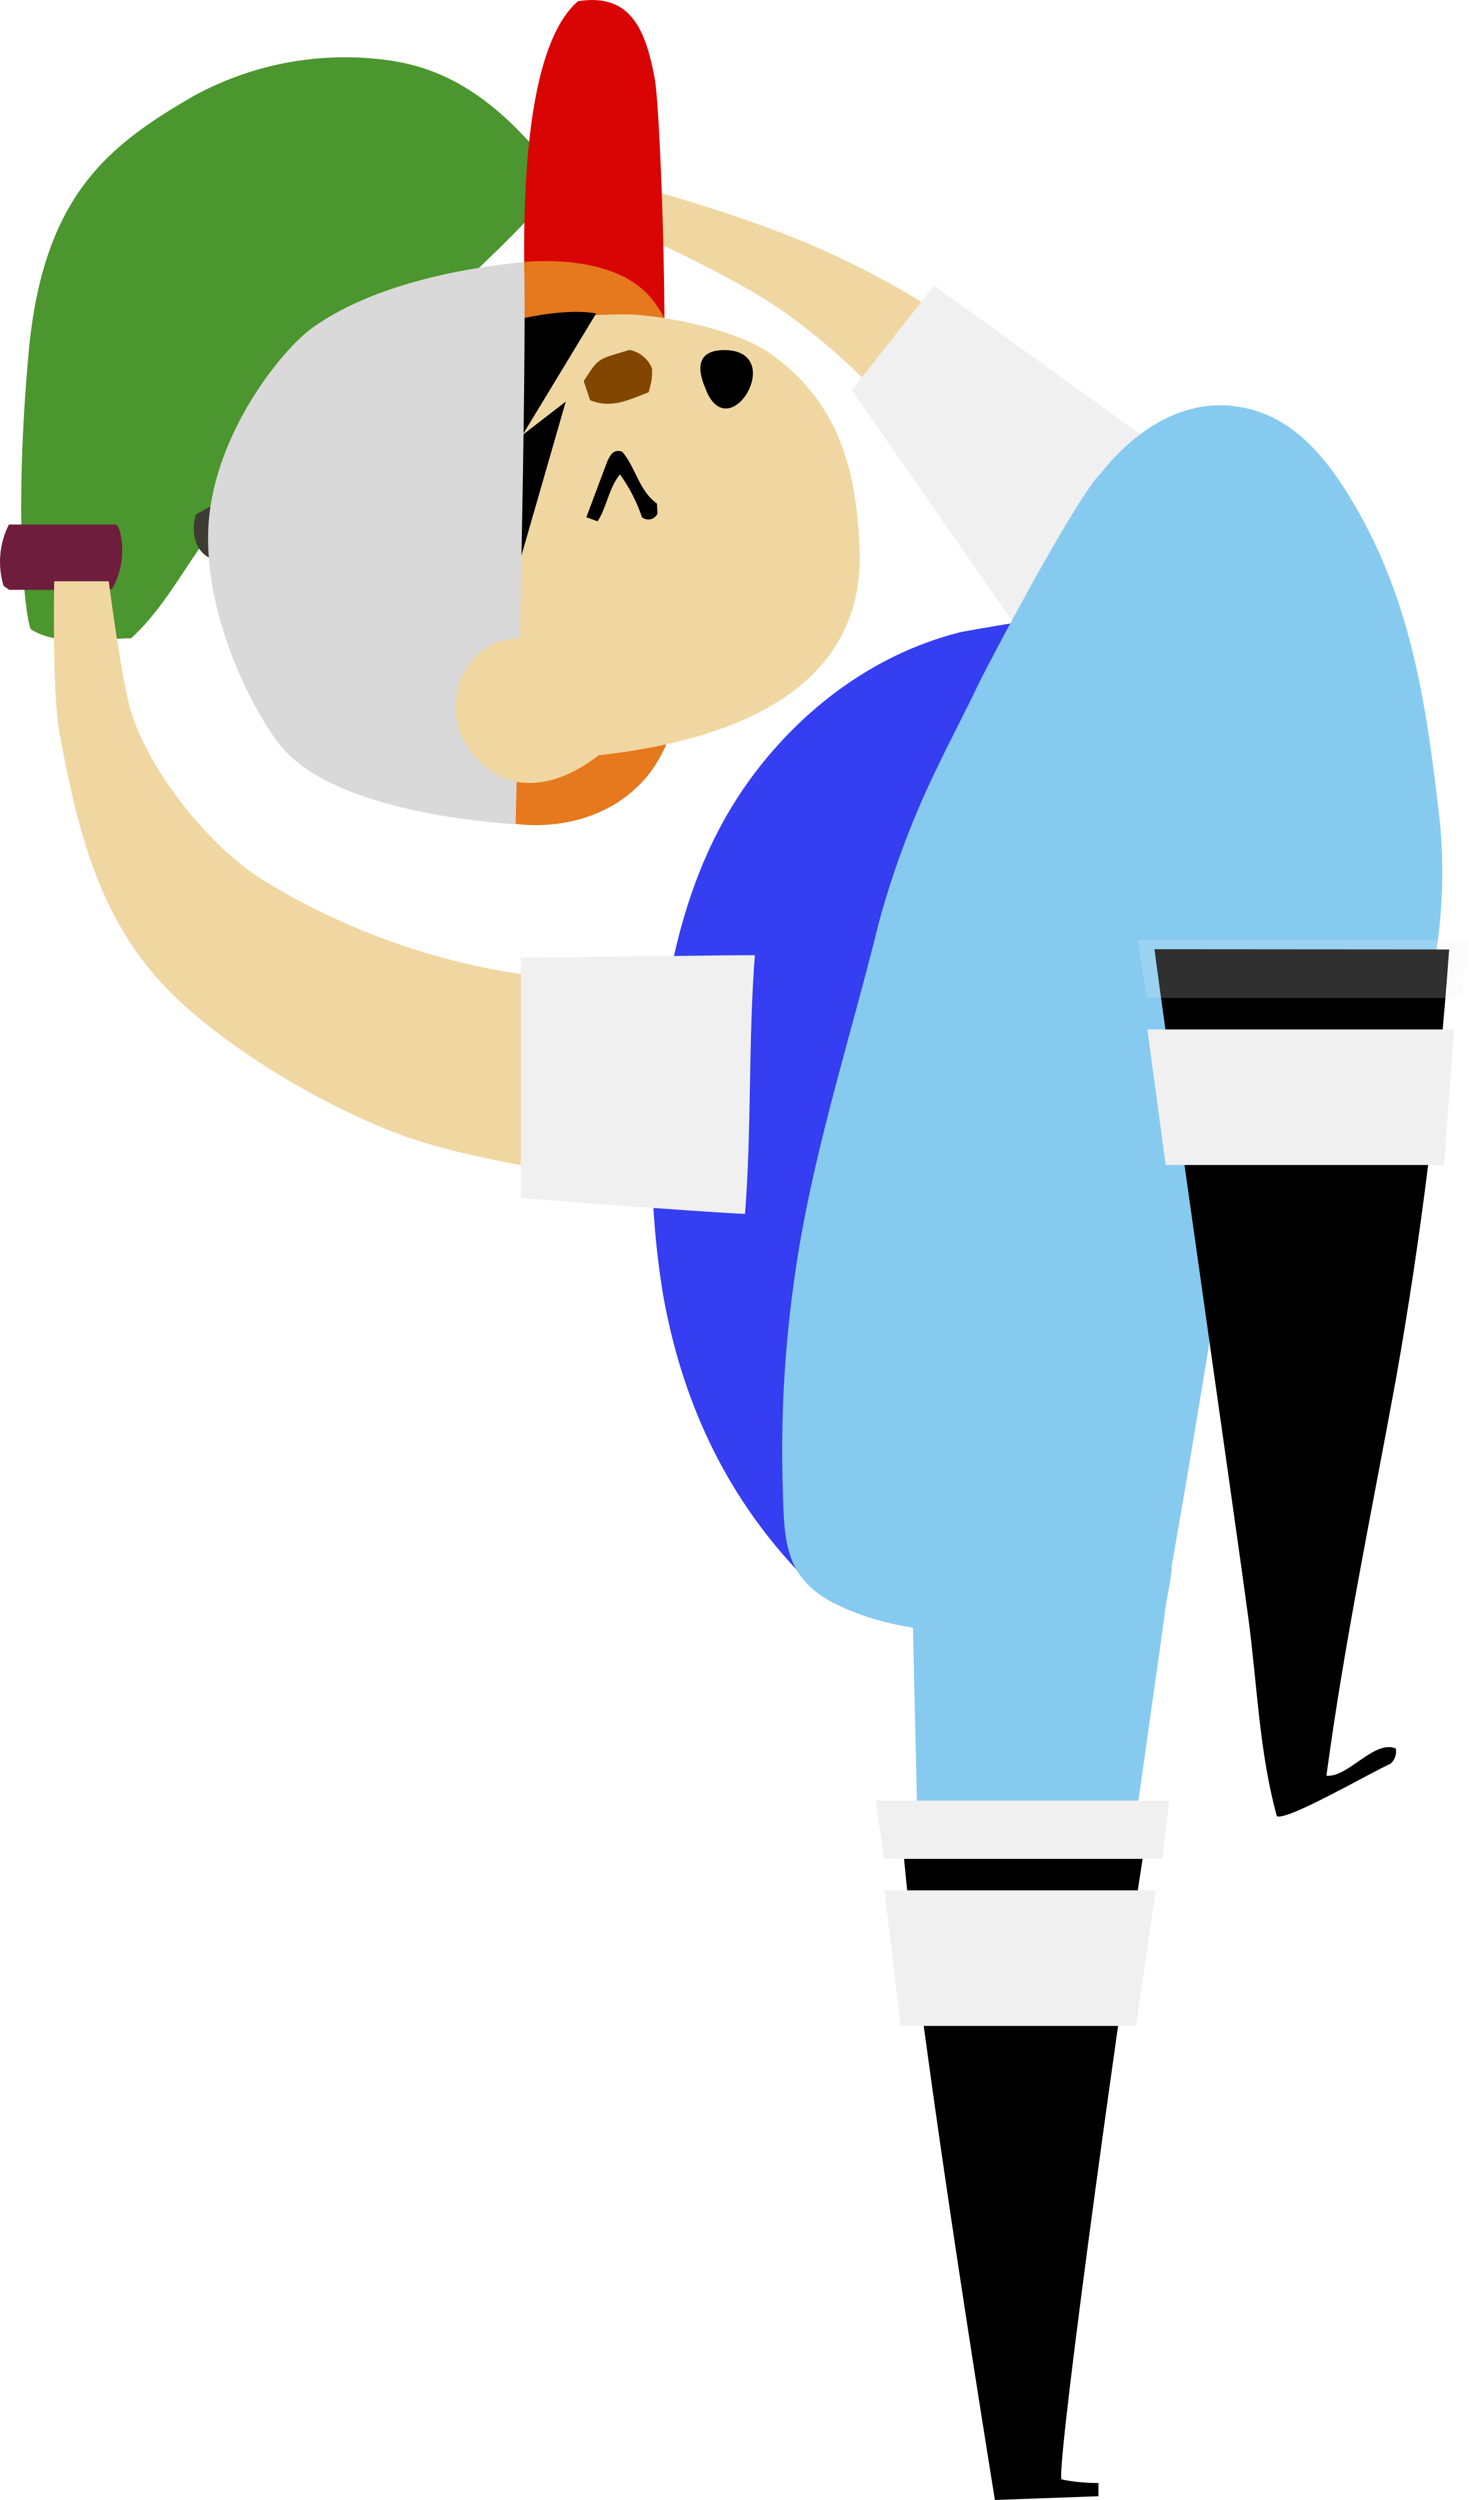 <svg version="1.1" xmlns="http://www.w3.org/2000/svg" xmlns:xlink="http://www.w3.org/1999/xlink" width="100.699" height="171.348" viewBox="0,0,100.699,171.348"><g transform="translate(-165.135,-83.17)"><g data-paper-data="{&quot;isPaintingLayer&quot;:true}" fill="none" fill-rule="nonzero" stroke="none" stroke-width="1" stroke-linecap="butt" stroke-linejoin="miter" stroke-miterlimit="10" stroke-dasharray="" stroke-dashoffset="0" font-family="none" font-weight="none" font-size="none" text-anchor="none" style="mix-blend-mode: normal"><g id="Back-Arm"><path d="M218.937,99.22c6.141,2.356 11.782,6.02 12.889,7.057c-0.189,2.07 -3.609,4.369 -5.055,5.596c-0.741,-1.106 -5.113,-5.871 -10.181,-8.778c-8.556,-4.913 -19.287,-8.456 -19.287,-8.926c1.257,-0.849 12.252,1.444 21.634,5.051z" id="Shape" fill="#f0d7a1"/><path d="M246.925,115.548l-8.465,15.859l-14.932,-21.495l5.641,-7.166l17.756,12.802" id="Shape" fill="#f0f0f0"/></g><g id="Group"><path d="M203.397,95.327c-0.115,1.989 -12.349,12.292 -17.164,17.332c-1.94,2.035 -4.04,3.91 -5.871,6.048c-2.255,2.626 -3.655,5.837 -6.238,8.21c-2.111,0.029 -5.015,0.585 -6.886,-0.625c-0.453,-1.169 -1.125,-7.98 -0.149,-18.874c0.975,-10.893 5.52,-14.299 11.305,-17.664c3.68,-2.014 7.867,-2.917 12.051,-2.597c3.248,0.269 7.696,1.083 12.952,8.17z" id="Shape" fill="#4b962e"/><path d="M165.384,123.334c-0.43,-1.398 -0.3,-2.909 0.362,-4.214h7.368c0.123,0.155 0.209,0.335 0.253,0.527c0.317,1.312 0.125,2.695 -0.54,3.87l-0.258,0.081h-6.8z" id="Shape" fill="#6e1e3c"/></g><g id="Back-Foot"><path d="M245.456,190.643c0.023,0.316 -0.385,2.38 -0.413,2.609c-0.104,0.946 -3.036,21.586 -3.145,22.159l-13.67,1.72c-0.011,-1.697 -0.82,-33.826 -0.746,-35.139z" id="Shape" fill="#86caf0"/><path d="M240.434,254.26l-7.098,0.258c0,0 -6.095,-37.387 -6.445,-47.105l17.015,0.321c-1.515,9.254 -6.375,44.159 -6.008,45.374c0.835,0.169 1.685,0.251 2.536,0.247z" id="Shape" fill="#000000"/><path d="M226.874,222.028l-1.108,-9.294h18.599l-1.36,9.294h-16.131" id="Shape" fill="#f0f0f0"/><path d="M244.819,210.578h-19.087l-0.562,-3.996h20.108l-0.459,3.996" id="Shape" fill="#f0f0f0"/></g><path d="M238.173,125.243l-18.271,65.687c-5.217,-5.504 -8.075,-12.023 -9.314,-19.023c-0.814,-4.938 -0.974,-9.962 -0.477,-14.941c0.706,-7.97 2.359,-15.01 6.772,-20.829c3.162,-4.169 7.896,-8.05 13.974,-9.61c0.665,-0.172 6.53,-1.1 7.316,-1.284z" id="Shape" fill="#353ef0"/><path d="M255.418,132.215c-0.976,9.059 -3.139,18.129 -4.729,27.101c-1.819,10.429 -3.408,20.904 -5.262,31.327c-6.049,4.484 -16.114,5.831 -22.955,2.494c-3.81,-1.863 -3.563,-4.701 -3.695,-8.548c-0.104,-4.319 0.128,-8.64 0.694,-12.923c1.096,-8.646 3.845,-16.879 5.899,-25.227c1.017,-3.756 2.397,-7.404 4.121,-10.893c0.855,-1.8 1.802,-3.56 2.657,-5.366c0.66,-1.405 6.926,-13.227 8.47,-14.592z" id="Shape" fill="#86caf0"/><g id="Front-Arm"><path d="M205.773,164.087c-4.143,-1.038 -8.137,-1.462 -12.235,-2.816c-5.629,-1.857 -13.537,-6.501 -17.514,-10.927c-4.247,-4.719 -5.658,-10.687 -6.806,-16.902c-0.522,-2.867 -0.367,-10.429 -0.367,-10.429h3.741c0,0 0.867,6.823 1.555,9.03c1.28,4.076 5.418,9.236 9.05,11.467c10.697,6.576 20.694,6.696 20.694,6.696c0,0 2.129,13.376 1.882,13.881z" id="Shape" fill="#f0d7a1"/><path d="M216.883,148.641c-0.453,5.682 -0.224,12.046 -0.677,17.722c-0.172,0.051 -11.925,-0.78 -15.368,-1.095v-16.467c2.668,-0.005 15.735,-0.189 16.045,-0.16z" id="Shape" fill="#f0f0f0"/></g><g id="Head"><path d="M210.008,88.504c0.465,2.454 1.062,22.263 0.333,23.094c-2.273,-0.178 -6.84,-0.436 -8.809,-1.439c-0.132,-1.502 -2.112,-22.32 3.225,-26.907c3.656,-0.585 4.643,2.041 5.251,5.252z" id="Shape" fill="#d90404"/><path d="M189.378,113.467l11.678,-12.338c0,0 5.291,-0.619 8.126,1.869c2.835,2.488 3.317,8.084 3.5,17.452c0.155,7.729 -0.912,13.359 -3.345,16.117c-3.518,3.984 -8.861,3.067 -8.861,3.067z" id="Shape" fill="#e6781e"/><path d="M202.049,135.242c-4.712,-0.367 -6.594,-2.448 -6.789,-2.626c-0.603,-4.753 2.347,-21.173 2.628,-26.058c1.24,-1.576 9.061,-1.943 10.846,-1.817c2.565,0.178 7.076,1.141 9.182,2.643c4.625,3.291 5.911,7.763 6.146,13.353c0.407,9.775 -8.803,13.955 -22.013,14.505z" id="Shape" fill="#f0d7a1"/><path d="M205.997,104.661l-6.169,10.182l-2.078,-8.978c5.768,-1.875 8.247,-1.204 8.247,-1.204z" id="Shape" fill="#000000"/><path d="M198.892,114.579l5.027,-3.887l-3.822,13.267l-1.205,-9.38" id="Shape" fill="#000000"/><path d="M178.563,118.443c0.777,-0.464 1.453,-0.957 3.181,-0.865c0.025,1.187 0.914,3.165 -0.626,4.156c-3.018,0.069 -2.83,-2.476 -2.555,-3.291z" id="Shape" fill="#3c3c32"/><path d="M200.482,139.657c0,0 -11.758,-0.516 -15.885,-5.103c-1.75,-1.972 -5.595,-8.95 -5.164,-15.48c0.407,-6.169 4.981,-11.914 7.15,-13.462c3.81,-2.717 9.584,-4.019 14.473,-4.483c0.229,6.352 -0.574,38.528 -0.574,38.528z" id="Shape" fill="#d9d9d9"/><path d="M197.004,134.067c-1.497,-2.42 -0.355,-6.106 2.479,-6.966c2.594,-0.786 8.247,0.952 11.059,1.089c-0.844,5.389 -9.308,12.717 -13.538,5.877z" id="Shape" fill="#f0d7a1"/><path d="M214.877,107.166c4.138,0.115 0.355,6.547 -1.291,2.867c0.026,-0.086 -1.62,-2.924 1.291,-2.867z" id="Shape" fill="#000000"/><path d="M209.807,109.167c-0.034,0.275 -0.126,0.545 -0.206,0.889c-1.303,0.493 -2.577,1.163 -4.017,0.539l-0.436,-1.302c1.061,-1.651 0.923,-1.468 3.139,-2.138c0.703,0.132 1.288,0.618 1.549,1.284c0.005,0.243 -0.005,0.486 -0.029,0.728z" id="Shape" fill="#824600"/><path d="M206.1,118.902l-0.769,-0.281c0.494,-1.318 0.947,-2.545 1.412,-3.767c0.056,-0.155 0.133,-0.302 0.229,-0.435c0.072,-0.15 0.201,-0.263 0.358,-0.314c0.158,-0.051 0.329,-0.035 0.474,0.044c0.924,1.095 1.131,2.655 2.365,3.538l0.034,0.688c-0.089,0.193 -0.262,0.335 -0.47,0.383c-0.208,0.049 -0.426,-0.002 -0.591,-0.137c-0.354,-1.05 -0.863,-2.041 -1.51,-2.941c-0.792,0.998 -0.883,2.207 -1.532,3.222z" id="Shape" fill="#000000"/></g><g id="Front-Foot"><path d="M263.28,150.189l-18.272,0.126c-0.402,-2.058 -3.816,-28.323 -4.39,-34.738c2.617,-3.274 6.37,-5.59 10.651,-4.237c3.076,0.986 5.084,3.681 6.64,6.307c4.085,6.908 5.044,14.155 5.945,22.004c0.316,3.522 0.123,7.071 -0.574,10.538z" id="Shape" fill="#86caf0"/><path d="M264.474,148.245c-0.707,9.899 -1.929,19.755 -3.662,29.527c-1.641,8.967 -3.54,18.077 -4.751,27.107c1.48,0.144 3.276,-2.488 4.751,-1.869c0.08,0.387 -0.057,0.786 -0.356,1.044c-1.595,0.733 -7.064,3.915 -7.793,3.6c-1.21,-4.386 -1.348,-9.047 -1.951,-13.559c-0.665,-5.017 -5.865,-41.28 -6.438,-45.867z" id="Shape" fill="#000000"/><path d="M245.043,163.02l-1.257,-9.294h21.02l-0.677,9.294h-19.086" id="Shape" fill="#f0f0f0"/><path d="M265.317,151.571h-21.571l-0.626,-3.996h22.714l-0.517,3.996" id="Shape" fill="#f0f0f0" opacity="0.2"/></g></g></g></svg>